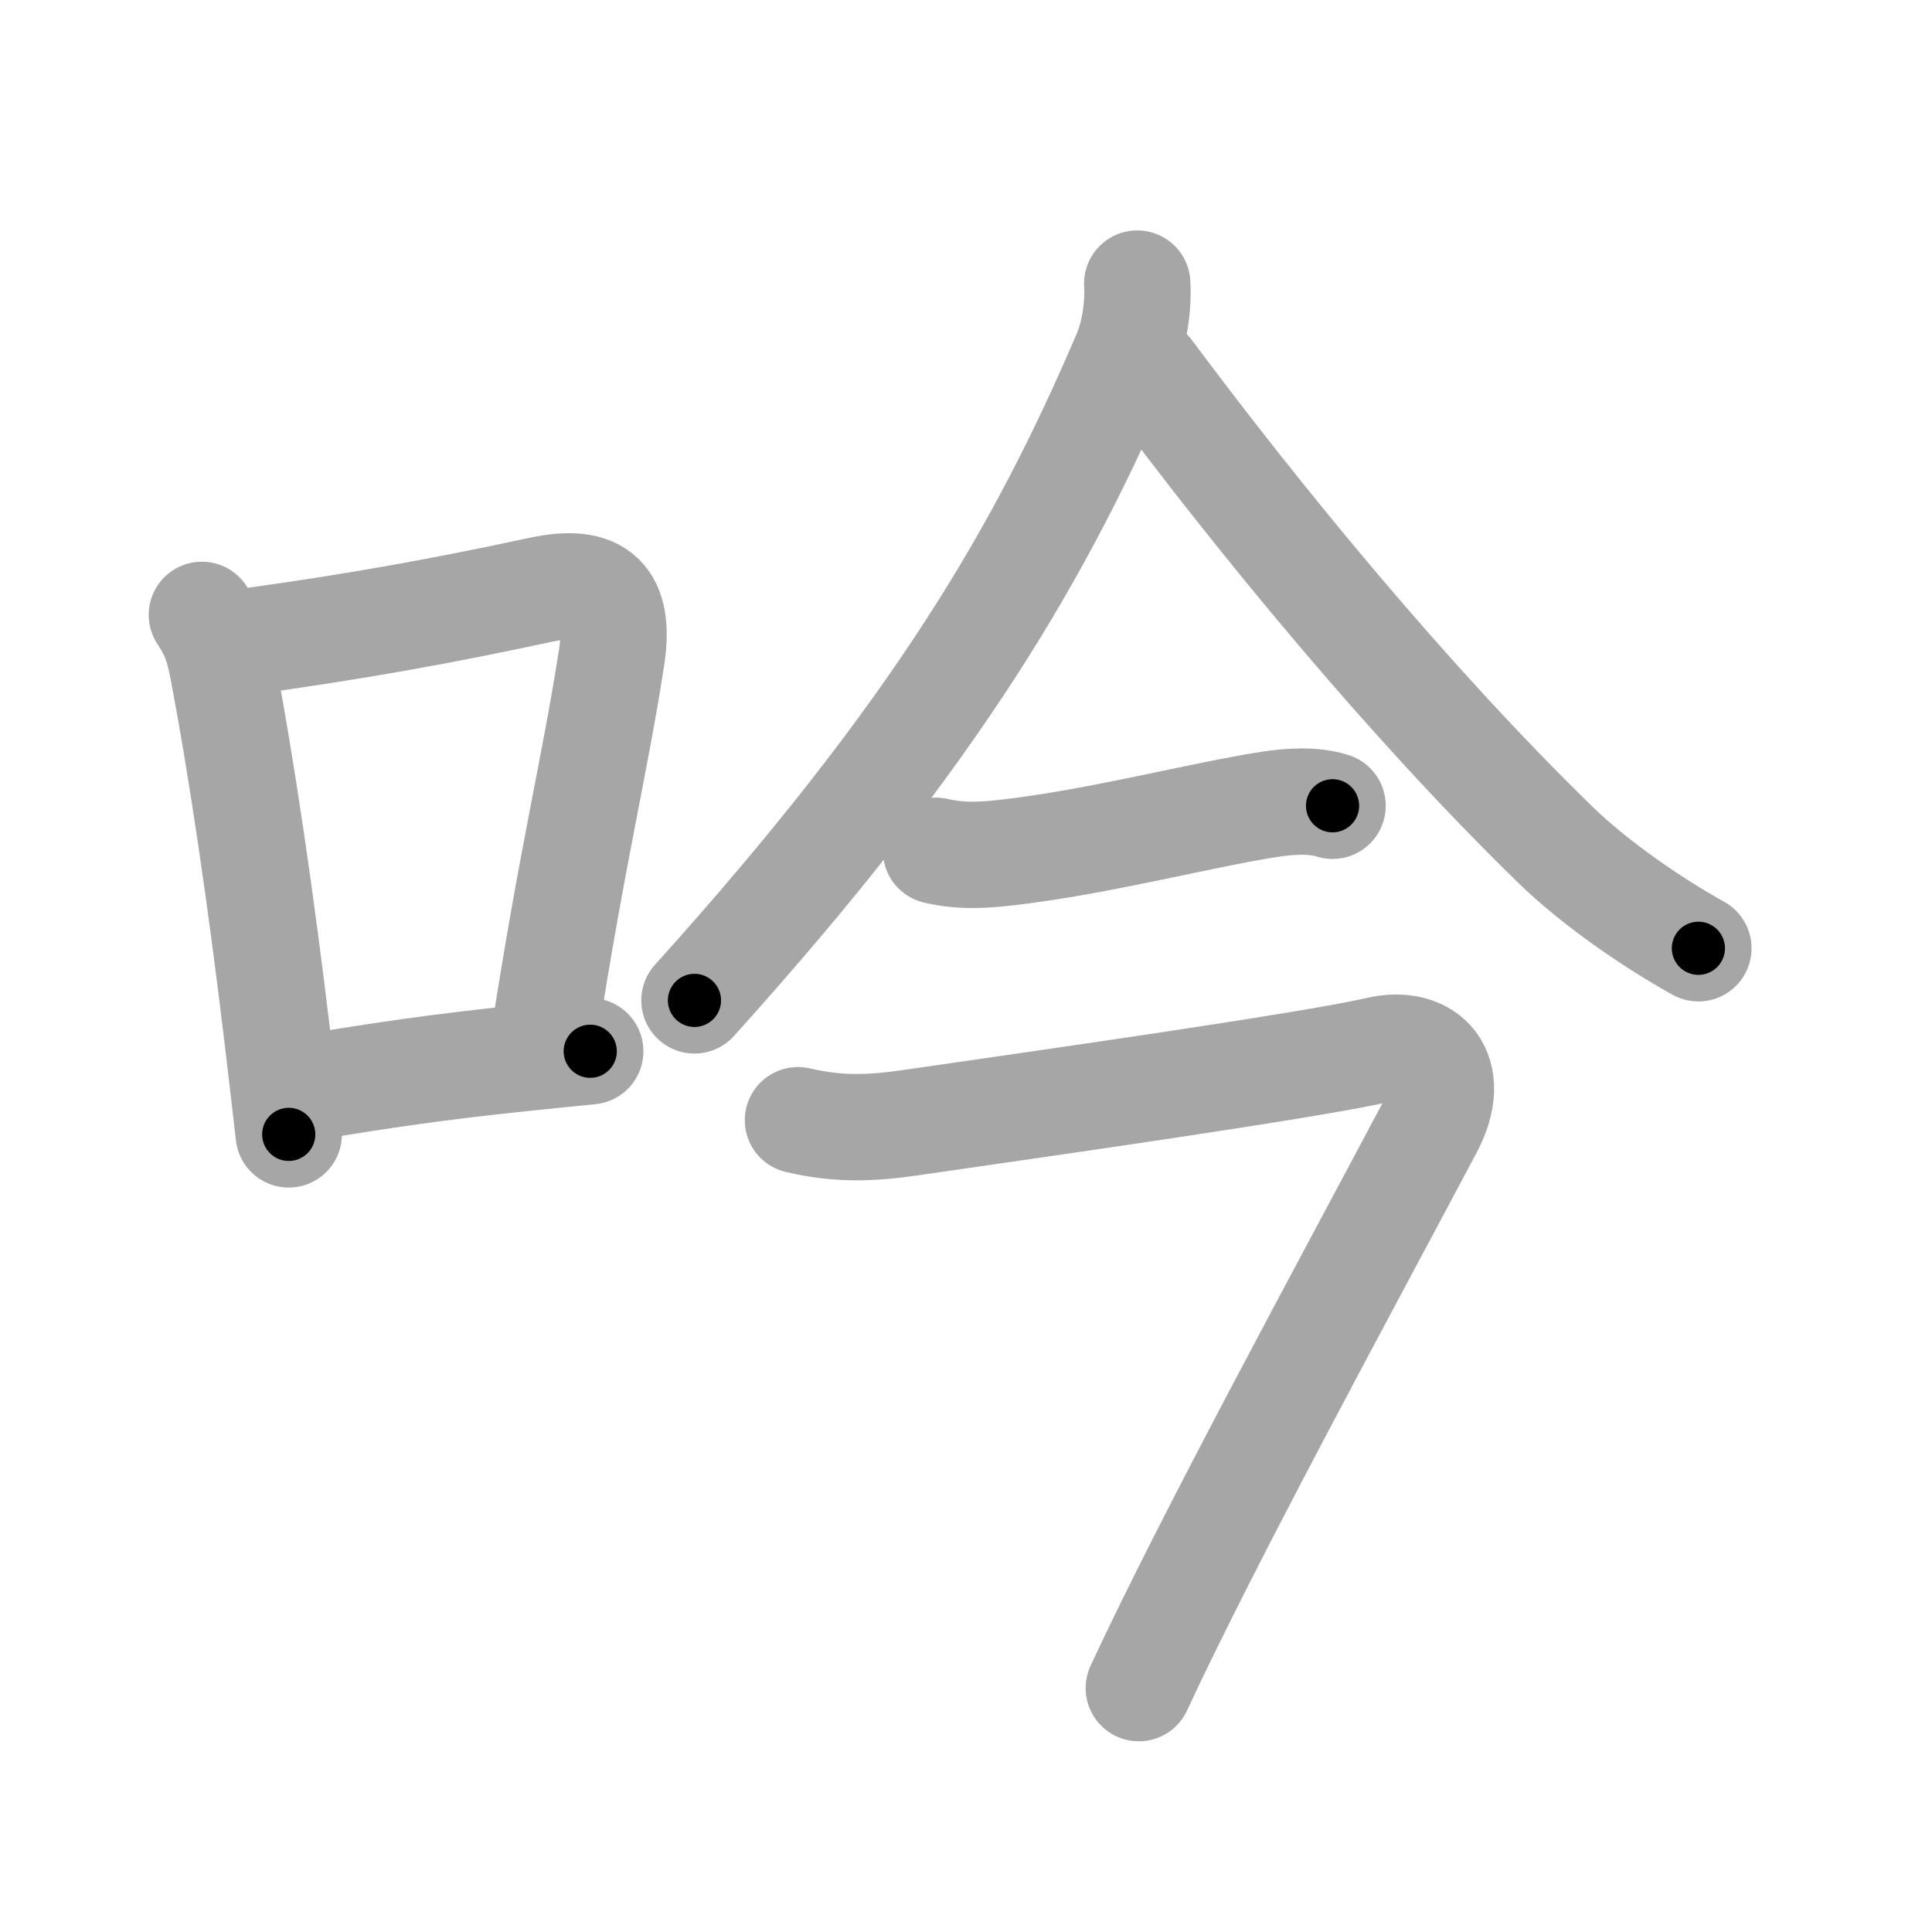 <svg xmlns="http://www.w3.org/2000/svg" viewBox="0 0 109 109" id="541f"><g fill="none" stroke="#a6a6a6" stroke-width="6" stroke-linecap="round" stroke-linejoin="round"><g><g><path d="M11.39,34.69c0.66,0.99,0.92,1.73,1.15,2.9c1.1,5.72,2.2,13.3,3.11,20.92c0.22,1.87,0.44,3.71,0.64,5.49" /><path d="M13.71,36.23c6.48-0.89,11.28-1.77,16.82-2.96c3.26-0.69,4.49,0.51,3.97,3.85c-0.94,6.09-2.21,11.1-3.8,21.38" /><path d="M17.3,61.36c4.21-0.68,7.3-1.16,12.44-1.69c1.12-0.12,2.3-0.23,3.56-0.36" /></g><g p4:phon="今" xmlns:p4="http://kanjivg.tagaini.net"><g><path d="M64.16,16c0.07,0.99-0.08,2.65-0.64,3.97c-4.77,11.16-10.64,21.28-24.34,36.47" /><path d="M64.84,20.98C71,29.25,79.38,39.5,87.74,47.65c2.2,2.14,5.38,4.35,8.08,5.85" /></g><g><g><path d="M52.81,48c1.56,0.37,2.99,0.21,4.07,0.09c5.12-0.59,10.86-2.11,14.74-2.71c1.11-0.17,2.48-0.27,3.56,0.08" /></g><path d="M45.02,63.2c2.35,0.55,4.18,0.45,6.35,0.14c6.75-0.98,22.4-3.19,26.39-4.11c2.72-0.63,4.58,1.24,2.89,4.41c-4.9,9.23-12.49,23.17-16.4,31.6" /></g></g></g></g><g fill="none" stroke="#000" stroke-width="3" stroke-linecap="round" stroke-linejoin="round"><path d="M11.39,34.69c0.66,0.99,0.92,1.73,1.15,2.9c1.1,5.72,2.2,13.3,3.11,20.92c0.22,1.87,0.44,3.71,0.64,5.49" stroke-dasharray="29.827" stroke-dashoffset="29.827"><animate attributeName="stroke-dashoffset" values="29.827;29.827;0" dur="0.298s" fill="freeze" begin="0s;541f.click" /></path><path d="M13.71,36.23c6.48-0.89,11.28-1.77,16.82-2.96c3.26-0.69,4.49,0.51,3.97,3.85c-0.94,6.09-2.21,11.1-3.8,21.38" stroke-dasharray="45.974" stroke-dashoffset="45.974"><animate attributeName="stroke-dashoffset" values="45.974" fill="freeze" begin="541f.click" /><animate attributeName="stroke-dashoffset" values="45.974;45.974;0" keyTimes="0;0.393;1" dur="0.758s" fill="freeze" begin="0s;541f.click" /></path><path d="M17.3,61.36c4.21-0.68,7.3-1.16,12.44-1.69c1.12-0.12,2.3-0.23,3.56-0.36" stroke-dasharray="16.136" stroke-dashoffset="16.136"><animate attributeName="stroke-dashoffset" values="16.136" fill="freeze" begin="541f.click" /><animate attributeName="stroke-dashoffset" values="16.136;16.136;0" keyTimes="0;0.825;1" dur="0.919s" fill="freeze" begin="0s;541f.click" /></path><path d="M64.16,16c0.07,0.99-0.08,2.65-0.64,3.97c-4.77,11.16-10.64,21.28-24.34,36.47" stroke-dasharray="48.127" stroke-dashoffset="48.127"><animate attributeName="stroke-dashoffset" values="48.127" fill="freeze" begin="541f.click" /><animate attributeName="stroke-dashoffset" values="48.127;48.127;0" keyTimes="0;0.656;1" dur="1.4s" fill="freeze" begin="0s;541f.click" /></path><path d="M64.84,20.98C71,29.25,79.38,39.5,87.74,47.65c2.2,2.14,5.38,4.35,8.08,5.85" stroke-dasharray="45.188" stroke-dashoffset="45.188"><animate attributeName="stroke-dashoffset" values="45.188" fill="freeze" begin="541f.click" /><animate attributeName="stroke-dashoffset" values="45.188;45.188;0" keyTimes="0;0.756;1" dur="1.852s" fill="freeze" begin="0s;541f.click" /></path><path d="M52.81,48c1.56,0.37,2.99,0.21,4.07,0.09c5.12-0.59,10.86-2.11,14.74-2.71c1.11-0.17,2.48-0.27,3.56,0.08" stroke-dasharray="22.677" stroke-dashoffset="22.677"><animate attributeName="stroke-dashoffset" values="22.677" fill="freeze" begin="541f.click" /><animate attributeName="stroke-dashoffset" values="22.677;22.677;0" keyTimes="0;0.891;1" dur="2.079s" fill="freeze" begin="0s;541f.click" /></path><path d="M45.02,63.2c2.35,0.55,4.18,0.45,6.35,0.14c6.75-0.98,22.4-3.19,26.39-4.11c2.72-0.63,4.58,1.24,2.89,4.41c-4.9,9.23-12.49,23.17-16.4,31.6" stroke-dasharray="75.929" stroke-dashoffset="75.929"><animate attributeName="stroke-dashoffset" values="75.929" fill="freeze" begin="541f.click" /><animate attributeName="stroke-dashoffset" values="75.929;75.929;0" keyTimes="0;0.785;1" dur="2.65s" fill="freeze" begin="0s;541f.click" /></path></g></svg>